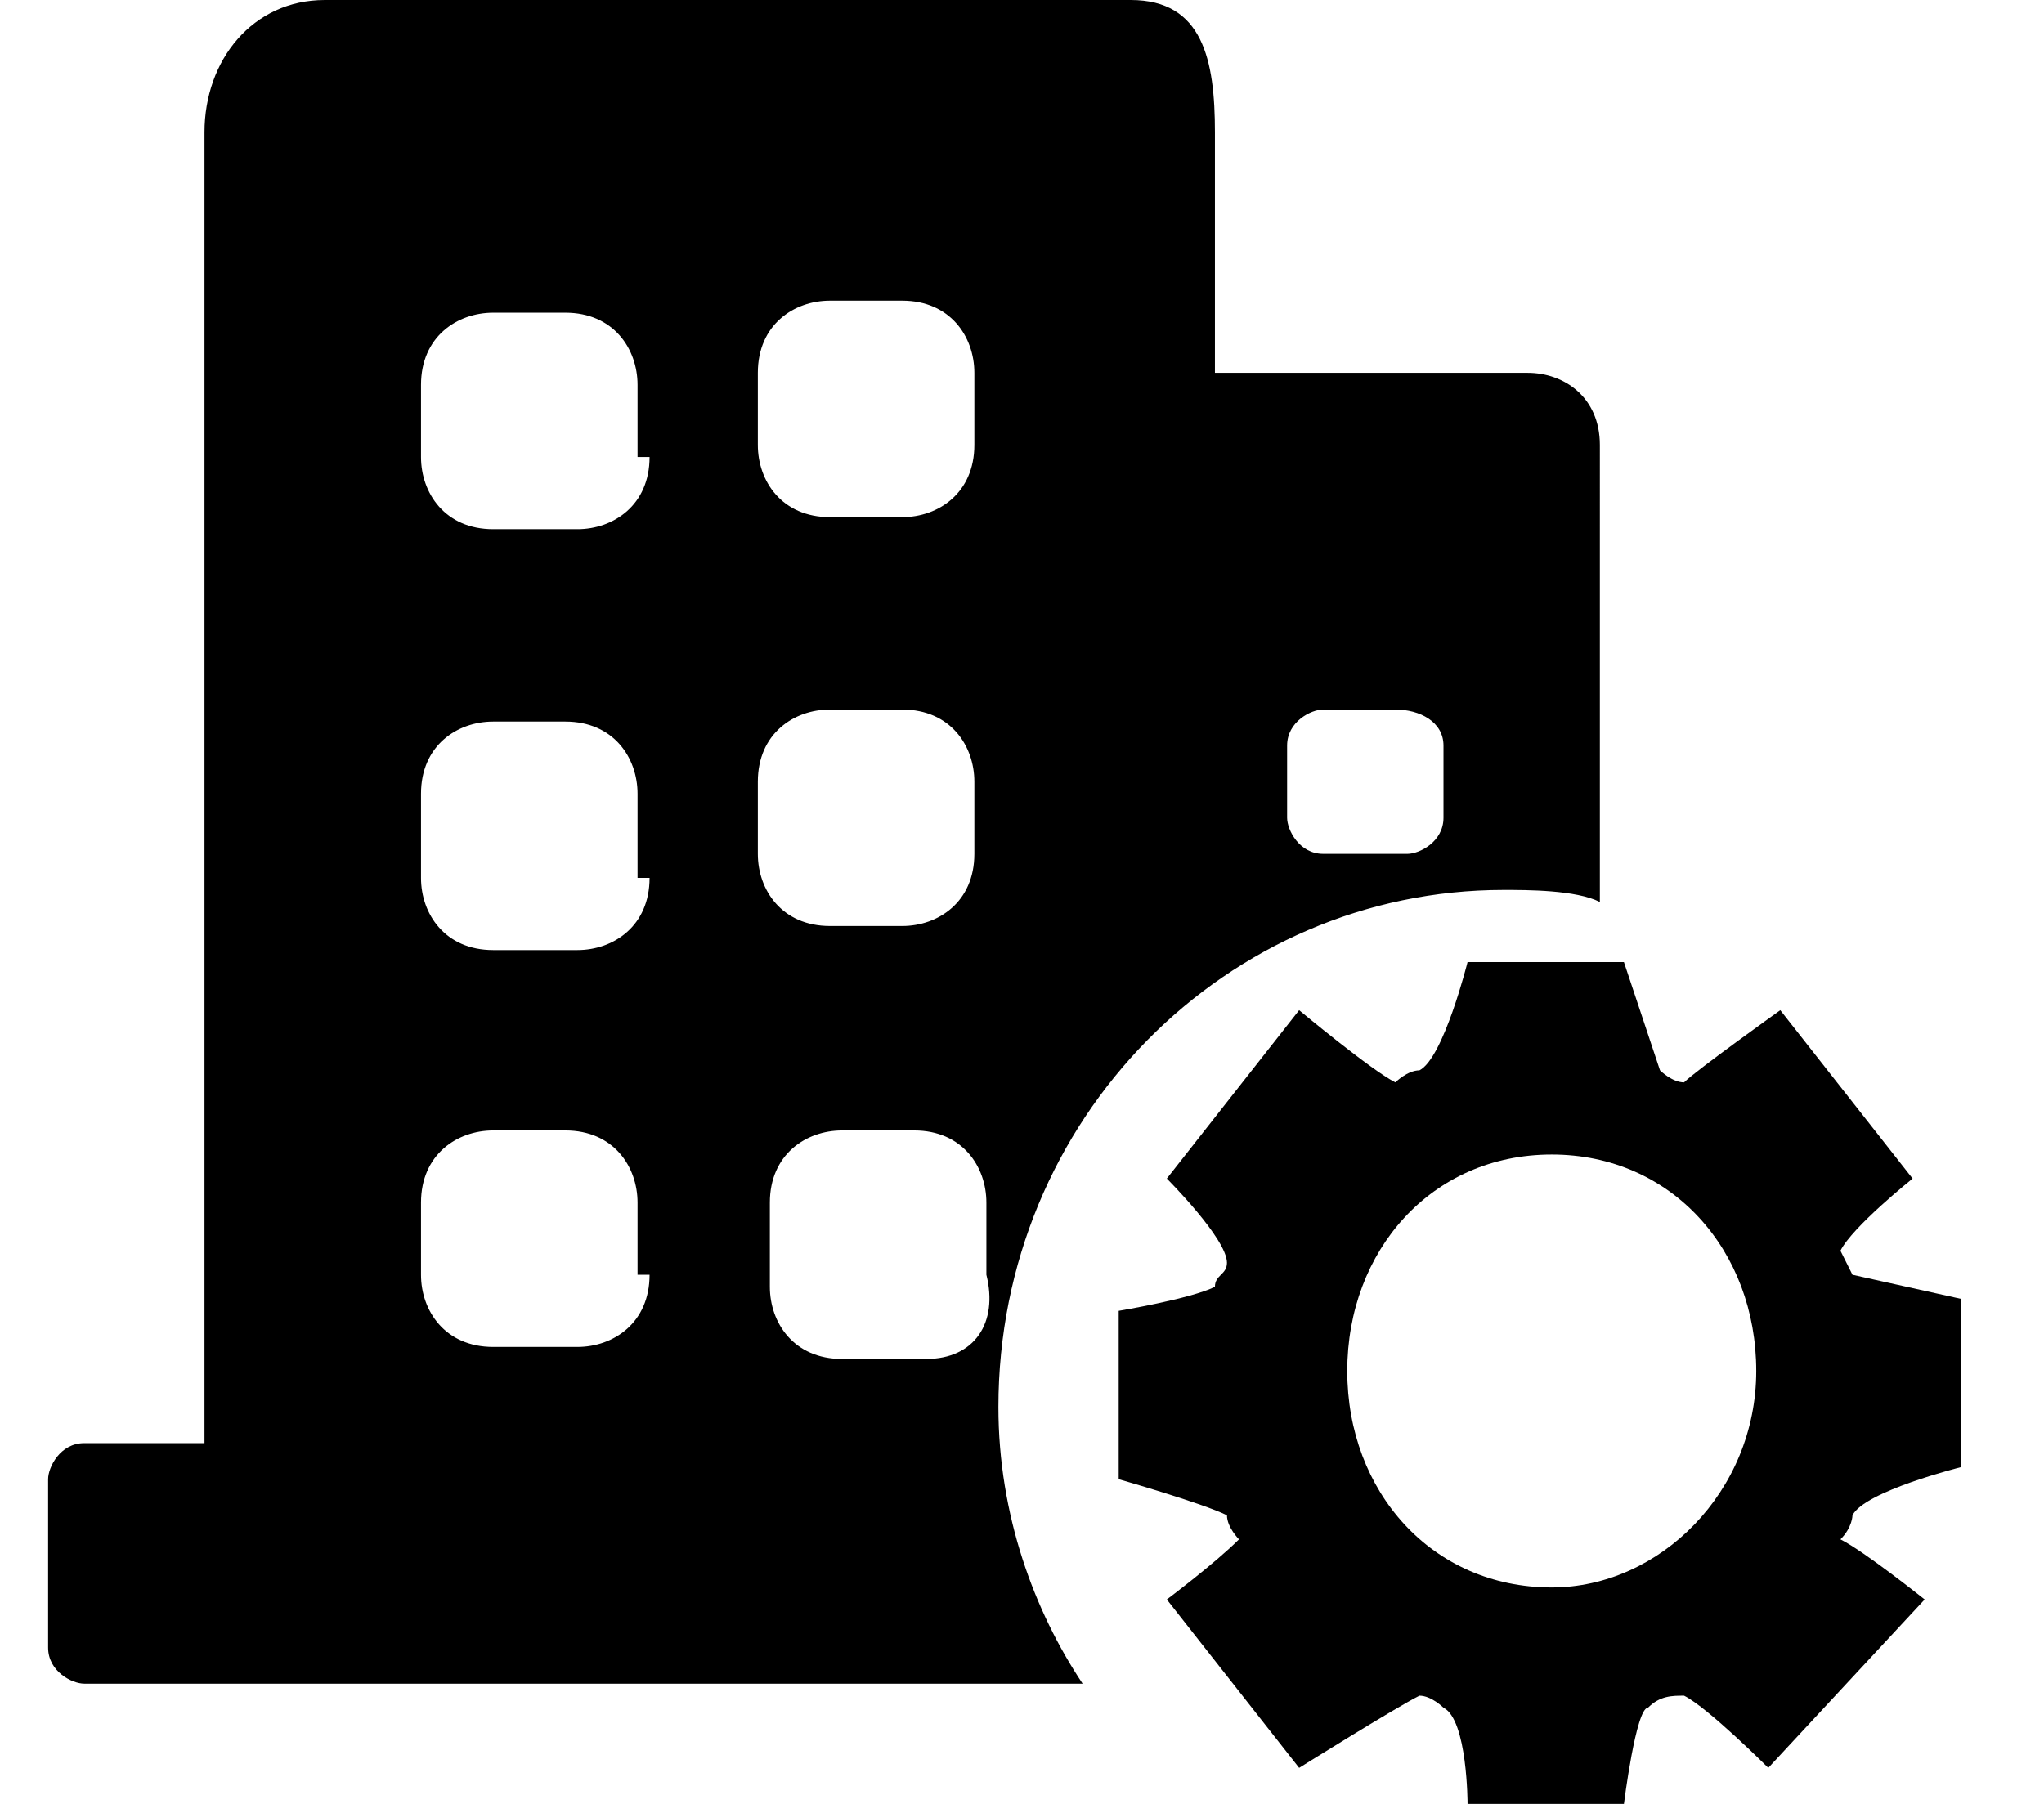 <?xml version="1.0" standalone="no"?><!DOCTYPE svg PUBLIC "-//W3C//DTD SVG 1.1//EN" "http://www.w3.org/Graphics/SVG/1.1/DTD/svg11.dtd"><svg t="1747980241872" class="icon" viewBox="0 0 1160 1024" version="1.1" xmlns="http://www.w3.org/2000/svg" p-id="3215" xmlns:xlink="http://www.w3.org/1999/xlink" width="226.562" height="200"><path d="M1112.747 832.853v-95.573l-61.44-13.653-6.827-13.653c6.827-13.653 40.96-40.96 40.96-40.96l-75.093-95.573s-47.787 34.133-54.613 40.96c-6.827 0-13.653-6.827-13.653-6.827l-20.48-61.44h-88.747s-13.653 54.613-27.307 61.44c-6.827 0-13.653 6.827-13.653 6.827-13.653-6.827-54.613-40.96-54.613-40.96L662.187 669.013s34.133 34.133 34.133 47.787c0 6.827-6.827 6.827-6.827 13.653-13.653 6.827-54.613 13.653-54.613 13.653v95.573s47.787 13.653 61.44 20.48c0 6.827 6.827 13.653 6.827 13.653-13.653 13.653-40.96 34.133-40.96 34.133l75.093 95.573s54.613-34.133 68.267-40.96c6.827 0 13.653 6.827 13.653 6.827 13.653 6.827 13.653 54.613 13.653 54.613h88.747s6.827-54.613 13.653-54.613c6.827-6.827 13.653-6.827 20.48-6.827 13.653 6.827 47.787 40.96 47.787 40.96l88.747-95.573s-34.133-27.307-47.787-34.133c6.827-6.827 6.827-13.653 6.827-13.653 6.827-13.653 61.44-27.307 61.44-27.307z m-232.107 68.267c-68.267 0-116.053-54.613-116.053-122.88s47.787-122.88 116.053-122.88 116.053 54.613 116.053 122.88-54.613 122.88-116.053 122.88z" p-id="3216"></path><path d="M566.613 798.72c0-163.84 129.707-293.547 286.72-293.547 13.653 0 40.96 0 54.613 6.827V252.587c0-27.307-20.48-40.96-40.96-40.96h-177.493v-136.533C689.493 34.133 682.667 0 641.707 0H184.32c-40.96 0-68.267 34.133-68.267 75.093V819.2h-68.267c-13.653 0-20.48 13.653-20.48 20.48v95.573c0 13.653 13.653 20.48 20.48 20.48H614.4c-27.307-40.96-47.787-95.573-47.787-157.013z m163.84-375.467c0-13.653 13.653-20.48 20.48-20.48h40.96c13.653 0 27.307 6.827 27.307 20.48v40.96c0 13.653-13.653 20.48-20.48 20.48H750.933c-13.653 0-20.48-13.653-20.48-20.48v-40.96zM430.08 211.627c0-27.307 20.48-40.96 40.96-40.96h40.96c27.307 0 40.96 20.48 40.96 40.96v40.96c0 27.307-20.48 40.96-40.96 40.96h-40.96c-27.307 0-40.96-20.48-40.96-40.96v-40.96z m0 232.107c0-27.307 20.48-40.96 40.96-40.96h40.96c27.307 0 40.96 20.48 40.96 40.96v40.96c0 27.307-20.48 40.96-40.96 40.96h-40.96c-27.307 0-40.96-20.48-40.96-40.96v-40.96z m-61.44 279.893c0 27.307-20.48 40.96-40.96 40.96h-47.787c-27.307 0-40.96-20.48-40.96-40.96V682.667c0-27.307 20.48-40.96 40.96-40.96h40.96c27.307 0 40.96 20.48 40.96 40.96v40.96z m0-225.28c0 27.307-20.48 40.96-40.96 40.96h-47.787c-27.307 0-40.96-20.48-40.96-40.96v-47.787c0-27.307 20.48-40.96 40.96-40.96h40.96c27.307 0 40.96 20.48 40.96 40.96v47.787z m0-238.933c0 27.307-20.48 40.96-40.96 40.96h-47.787c-27.307 0-40.96-20.48-40.96-40.96v-40.96c0-27.307 20.48-40.96 40.96-40.96h40.96c27.307 0 40.96 20.48 40.96 40.96v40.96z m157.013 512H477.867c-27.307 0-40.96-20.48-40.96-40.96V682.667c0-27.307 20.48-40.96 40.96-40.96h40.96c27.307 0 40.96 20.48 40.96 40.96v40.96c6.827 27.307-6.827 47.787-34.133 47.787z" p-id="3217"></path></svg>
